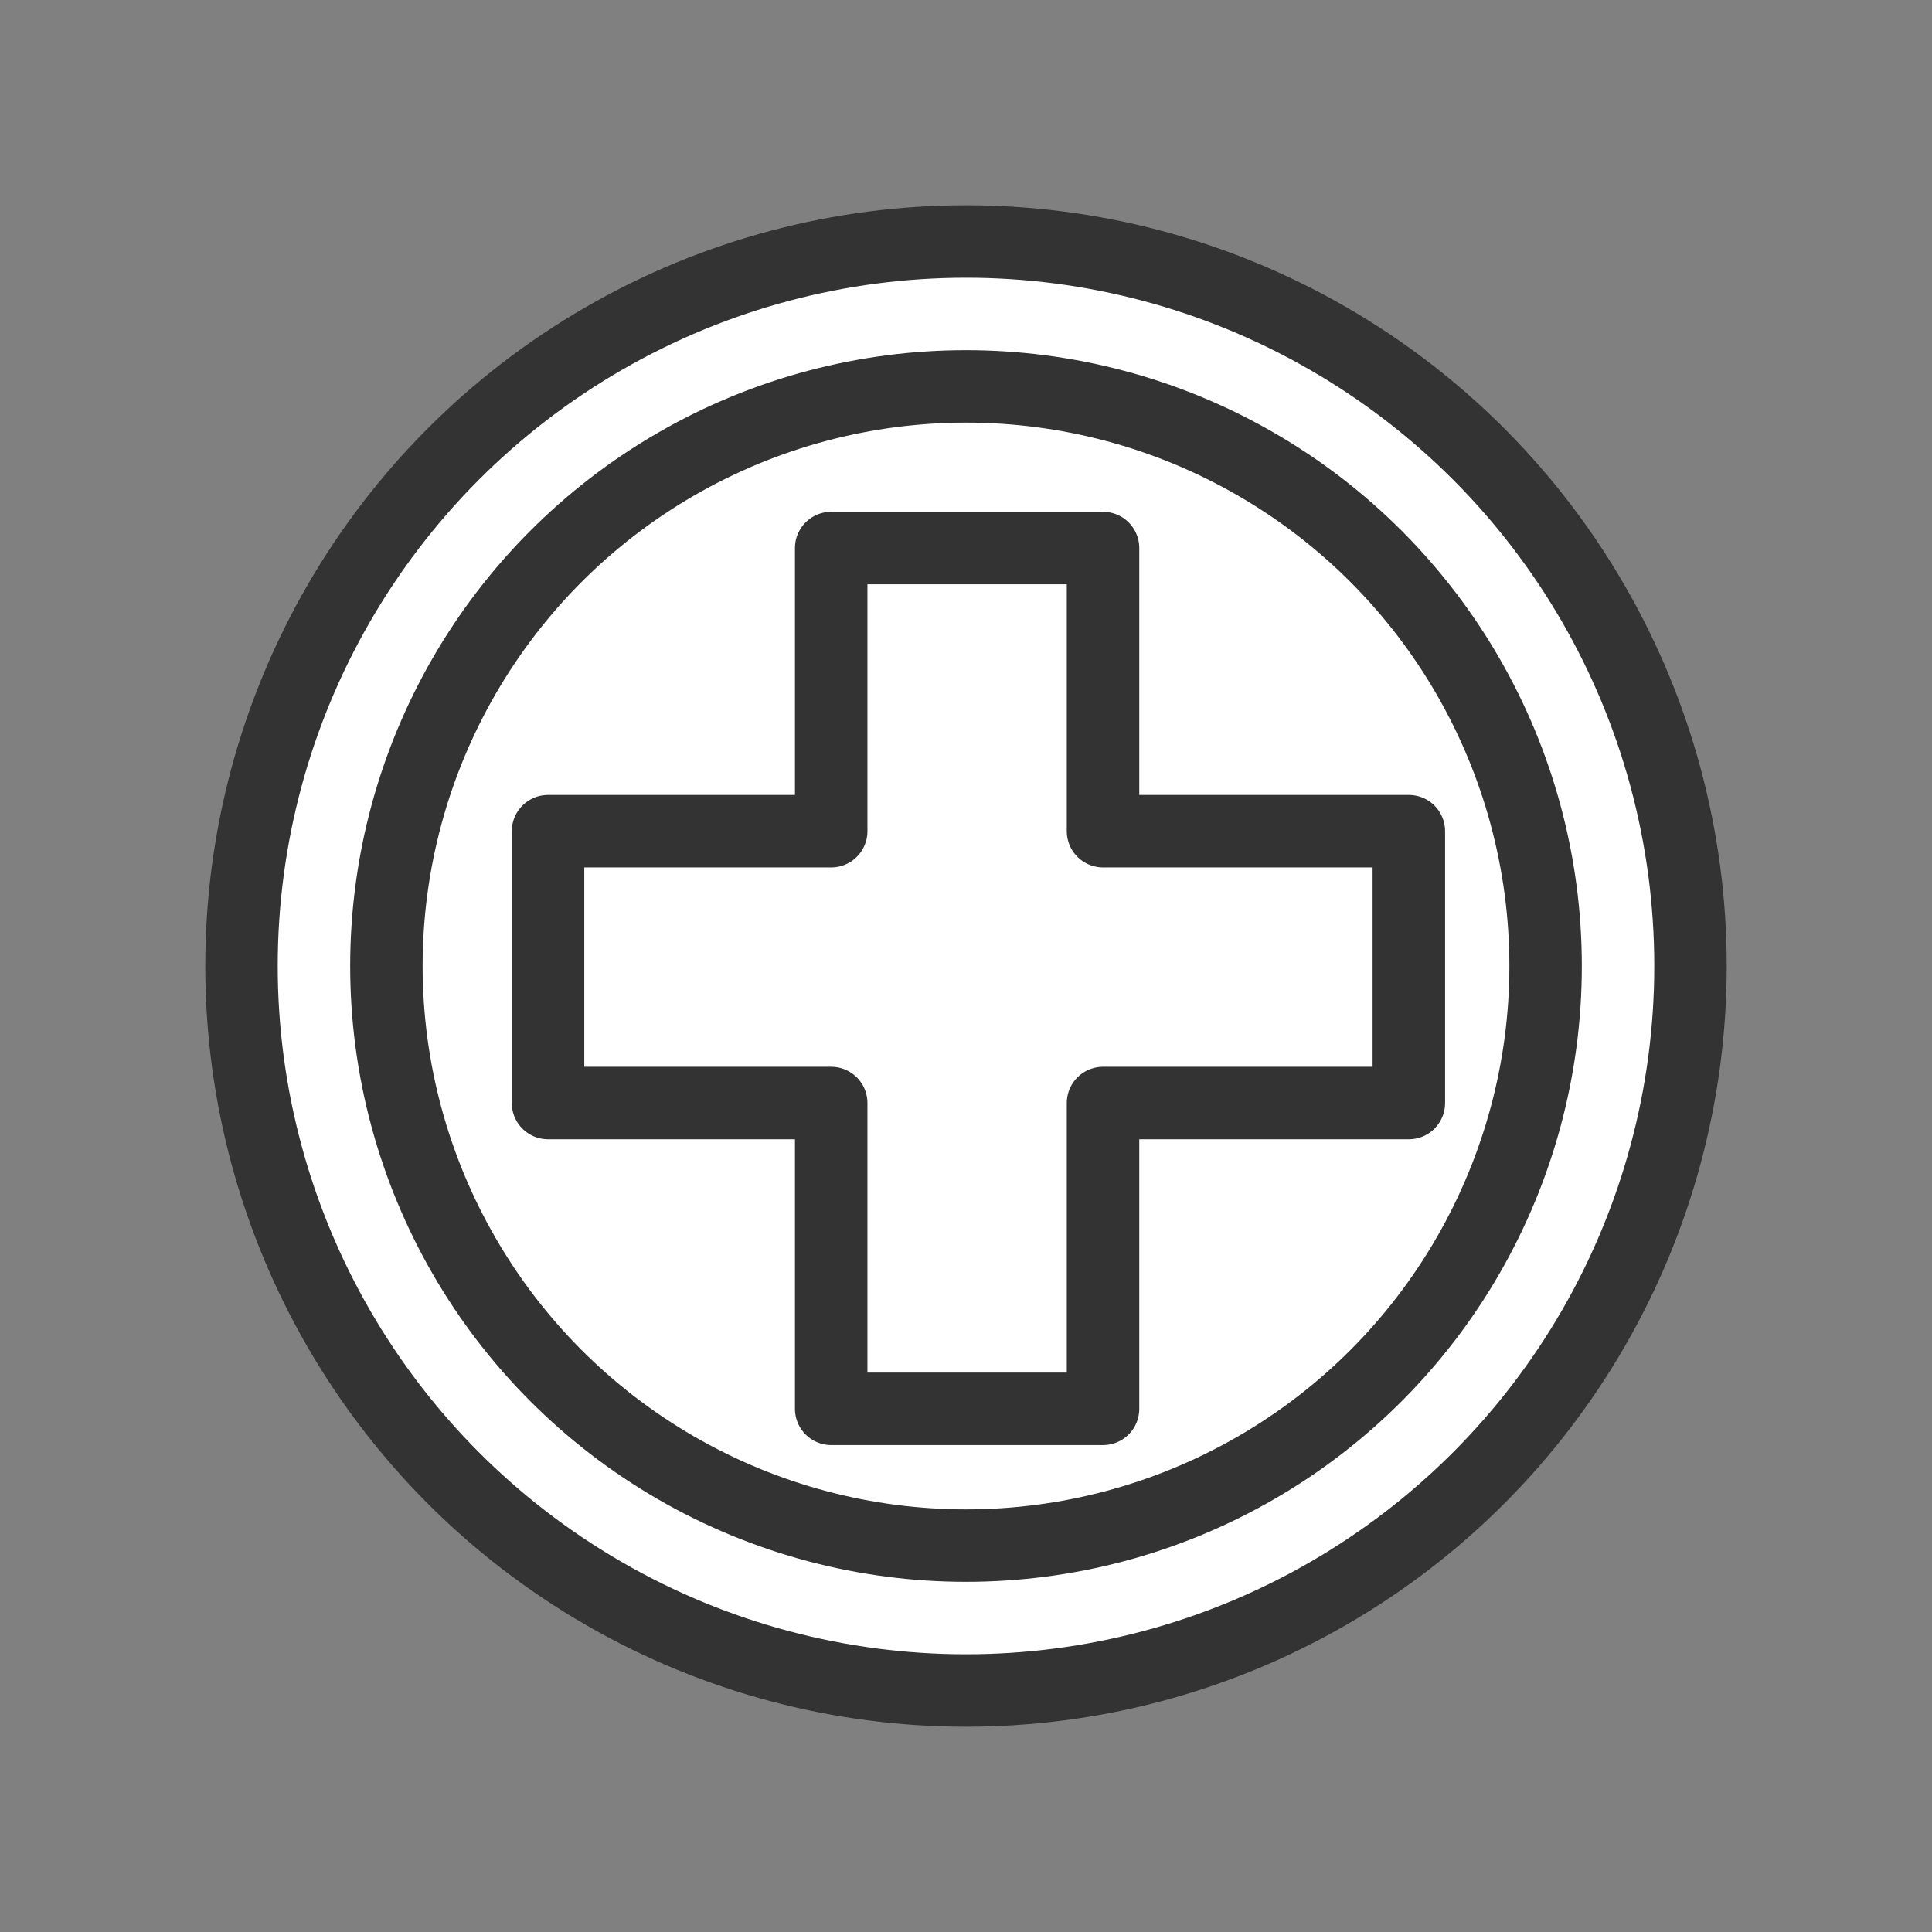  <svg height="40" version="1.1" width="40" xmlns="http://www.w3.org/2000/svg">
            <rect width="100%" height="100%" fill="#808080" stroke="none"/>
            <circle cx="20" cy="20" r="15" fill="#ffffff" stroke="#333333" stroke-width="1.5" stroke-linecap="round" stroke-linejoin="round" stroke-opacity="1" id="svg_1" style="stroke-linecap: round; stroke-linejoin: round; stroke-opacity: 1;"></circle>
            <circle cx="20" cy="20" r="12" fill="none" stroke="#333333" stroke-width="1.5" stroke-linecap="round" stroke-linejoin="round" stroke-opacity="1" style="stroke-linecap: round; stroke-linejoin: round; stroke-opacity: 1;"></circle>
            <path fill="#ffffff" stroke="#333333" d="M5.75,12L5.75,18L12,18L12,24.75L18,24.75L18,18L24.75,18L24.75,12L18,12L18,5.75L12,5.75L12,12Z" stroke-width="1.6" stroke-linecap="round" stroke-linejoin="round" stroke-opacity="1" transform="matrix(0.938,0,0,0.938,5.953,5.953)" style="stroke-linecap: round; stroke-linejoin: round; stroke-opacity: 1;"></path>
          </svg>